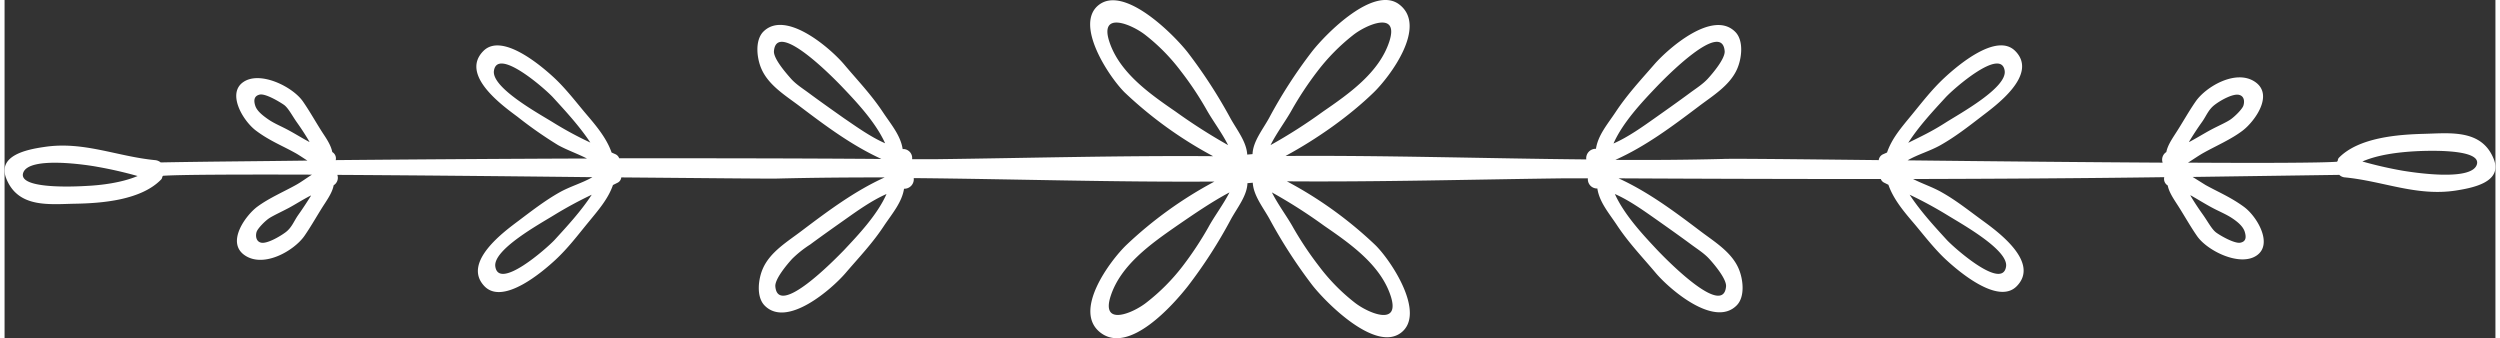 <svg xmlns="http://www.w3.org/2000/svg" width="1080" height="146.1" viewBox="0.014 -0.121 1079.973 146.632" style=""><rect x="0.014" y="-0.121" width="1079.973" height="146.632" fill="#333333" stroke="none"/><g><path d="M1079.2 68.7c-5.2-12.8-18.7-11.1-30-10.8s-28.5 1.5-37.2 10.5a2.8 2.8 0 0 0-.4 1.2l-.3.4c-6.7.5-32 .6-64.6.4 2.4-1.5 4.8-3.2 7-4.4 5.4-3 11.7-5.7 16.7-9.5s13.7-15.4 5.4-21.1-21.4 2.1-25.8 8.5c-3.2 4.6-5.9 9.6-9 14.3-1.6 2.5-3.2 5-3.7 7.6a3.9 3.9 0 0 0-1.6 4.6c-34.7-.2-75.6-.6-110.6-1 4.5-2.6 9.7-4 14.3-6.6 6.2-3.5 11.9-7.9 17.6-12.3s25.1-18.1 14.8-28.5c-8.1-8.2-25.1 6.4-30.6 11.5s-9.7 10.6-14.3 16.2-8.6 10.2-10.7 16.3l-1.8.8a3.2 3.2 0 0 0-1.8 2.5c-36.2-.4-63.9-.7-67.6-.5-15.6.4-31.1.5-46.6.4 13-5.8 24.5-14.4 35.9-23 6-4.6 13.7-9.1 16.9-16.4 2-4.5 3-12.3-.8-16.1-9.7-9.8-29.1 7.2-35.1 14.1s-11.7 13-16.8 20.7c-3.6 5.4-7.6 10-8.5 15.9h-.4a4.1 4.1 0 0 0-3.8 4.6c-43.5-.4-86.9-1.8-130.4-1.5 13.7-7.4 27.7-17.3 38.3-27.6 6.8-6.6 23.5-28.6 11-38.1-11-8.3-31.6 12.5-37.8 20.4A208 208 0 0 0 548.3 51c-2.8 5.1-7 10.2-7.2 15.7l-2.3.2c-.3-5.5-4.4-10.6-7.2-15.6A217.7 217.7 0 0 0 513 22.6c-6.2-7.9-27.3-29-38.4-20.7s4.3 31.4 11.1 38.1A176.6 176.6 0 0 0 524 67.6c-40-.3-80 .8-120 1.3h-10.5a3.9 3.9 0 0 0-3.7-4.4h-.4c-.9-5.9-4.9-10.5-8.5-15.9-5.1-7.7-10.9-13.7-16.8-20.7s-25.4-24-35.1-14.3c-3.8 3.9-2.8 11.7-.8 16.2 3.2 7.3 10.9 11.8 16.9 16.4 11.1 8.4 22.4 16.8 35.1 22.6-37.9-.3-75.8-.3-113.7-.3a3.1 3.1 0 0 0-1.5-1.7l-1.8-.8c-2.1-6.1-6.6-11.5-10.7-16.3s-9-11.3-14.3-16.2-22.5-19.7-30.6-11.5c-10.3 10.4 8.5 23.8 14.8 28.5A178.8 178.8 0 0 0 240 62.8c4 2.2 8.4 3.7 12.5 5.8q-54.5.2-108.9.7a3.2 3.2 0 0 0-1.5-3.5c-.5-2.6-2.1-5.2-3.7-7.6-3.1-4.7-5.8-9.7-9-14.3-4.4-6.4-18.5-13.4-25.8-8.5s-.3 16.8 5.4 21.1 11.3 6.5 16.7 9.5c1.7.9 3.7 2.3 5.6 3.5-21.2.3-42.4.4-63.6.8a4.4 4.4 0 0 0-2.5-1c-16.5-1.6-31-8.3-48-5.7C9.6 64.7-3.3 67.3.8 77.4c5.2 12.8 18.7 11 30 10.8S59.3 86.7 68 77.6a2.1 2.1 0 0 0 .4-1.1c.1-.1.3-.3.3-.4 6.7-.5 32-.6 64.6-.5-2.4 1.5-4.8 3.3-7 4.5-5.4 3-11.7 5.7-16.7 9.4s-13.7 15.5-5.4 21.1 21.4-2.1 25.8-8.4c3.2-4.6 5.9-9.6 9-14.3 1.6-2.5 3.2-5 3.7-7.7a3.8 3.8 0 0 0 1.6-4.5c34.7.2 75.6.6 110.7 1h-.1c-4.5 2.6-9.7 4-14.3 6.6-6.2 3.5-11.9 7.9-17.6 12.2s-25.1 18.1-14.8 28.6c8.1 8.1 25.1-6.4 30.6-11.5s9.7-10.7 14.3-16.3 8.6-10.2 10.7-16.2l1.8-.9a2.9 2.9 0 0 0 1.8-2.4c36.2.3 63.9.6 67.6.5 15.6-.4 31.1-.5 46.6-.5-13 5.9-24.5 14.5-35.9 23.1-6 4.6-13.7 9.1-16.9 16.4-2 4.5-3 12.3.8 16.1 9.7 9.8 29.1-7.2 35.1-14.2s11.7-12.9 16.8-20.7c3.6-5.3 7.6-10 8.5-15.8h.4a4.1 4.1 0 0 0 3.8-4.6c43.5.4 86.9 1.8 130.4 1.5a175.7 175.7 0 0 0-38.3 27.6c-6.8 6.6-23.5 28.6-11 38s31.6-12.4 37.8-20.3A208 208 0 0 0 531.7 95c2.8-5.1 7-10.2 7.2-15.7l2.3-.2c.3 5.5 4.4 10.6 7.2 15.6a217.7 217.7 0 0 0 18.6 28.8c6.2 7.9 27.3 29 38.4 20.7s-4.3-31.5-11.1-38.1A173.4 173.4 0 0 0 556 78.5c40 .3 80-.8 120-1.3h10.5a4 4 0 0 0 3.7 4.4h.4c.9 5.9 4.9 10.5 8.5 15.9 5.1 7.7 10.9 13.7 16.8 20.7s25.4 23.9 35.1 14.1c3.8-3.8 2.8-11.6.8-16.1-3.2-7.3-10.9-11.8-16.9-16.4-11.1-8.4-22.4-16.8-35.1-22.6q56.9.3 113.7.3a2.9 2.9 0 0 0 1.5 1.6l1.8.9c2.1 6.1 6.6 11.5 10.7 16.3s9 11.3 14.3 16.2 22.5 19.7 30.6 11.5c10.3-10.4-8.5-23.9-14.8-28.5s-11.4-8.7-17.6-12.2c-4-2.3-8.4-3.7-12.5-5.8 36.3-.1 72.6-.3 108.9-.8a3.3 3.3 0 0 0 1.5 3.6c.5 2.6 2.1 5.1 3.7 7.6 3.1 4.7 5.8 9.7 9 14.3 4.4 6.4 18.5 13.4 25.8 8.5s.3-16.9-5.4-21.1-11.3-6.5-16.7-9.5l-5.6-3.5 63.6-.9a3.9 3.9 0 0 0 2.5 1.1c16.5 1.6 31 8.3 48 5.7 7.6-1.2 20.5-3.7 16.4-13.8zM952.6 53c2-2.7 2.8-5.5 5.7-7.7s8-4.9 10.5-4.3 2.4 3.2 1.9 4.7-3.7 4.7-5.6 6-5.6 2.9-8.4 4.4-6.2 3.6-9.4 5.3h-.2c1.7-2.8 3.5-5.6 5.5-8.4zm-111-10.9c3.4-3.7 24-21.8 25.6-11.6 1.2 7.4-19.6 18.7-25.7 22.6S831 59 825.4 61.8c4.6-7.2 10.8-13.8 16.2-19.7zM35.4 80.5c-3.3.2-29.8 1.7-27.3-5.7s28.4-3.3 32.1-2.6a177 177 0 0 1 17.5 4c-6.9 2.9-15.7 4-22.3 4.3zm96.7-19.1c-3.2-1.7-6.2-3.6-9.4-5.3s-5.8-2.7-8.4-4.5-4.9-3.7-5.6-5.9-.6-4.2 1.9-4.8 8.6 3.1 10.5 4.4 3.7 4.9 5.7 7.7 3.8 5.6 5.5 8.5c0-.1-.1-.1-.2-.1zM127.4 93c-2 2.8-2.8 5.6-5.7 7.7s-8 4.9-10.4 4.4-2.5-3.2-2-4.7 3.7-4.8 5.6-6 5.6-2.9 8.4-4.4 6.2-3.7 9.4-5.3h.2c-1.7 2.7-3.5 5.5-5.5 8.3zm110.5-40c-6.1-3.8-26.9-15.1-25.7-22.5 1.6-10.2 22.2 7.9 25.6 11.6 5.4 5.9 11.5 12.5 16.2 19.6a154.1 154.1 0 0 1-16.1-8.7zm.5 51c-3.4 3.6-24 21.8-25.6 11.5-1.2-7.4 19.6-18.7 25.7-22.5a175.3 175.3 0 0 1 16.1-8.7c-4.6 7.1-10.8 13.8-16.2 19.7zm125.5-52.9c-5.1-3.6-10.2-7.2-15.2-10.9-2.7-2-5.6-3.8-7.8-6.3s-7.6-8.7-7.3-11.9c1.2-13.6 25.8 11.6 29.8 15.8 6 6.3 14.3 15.1 18.4 24.2-6.4-2.8-12.6-7.3-17.9-10.9zm.1 57.2c-4 4.1-28.6 29.4-29.8 15.8-.3-3.2 5.1-9.6 7.3-12a47.2 47.2 0 0 1 7.8-6.2c5-3.7 10.1-7.3 15.2-10.9s11.5-8.2 17.9-11c-4 9.1-12.4 17.9-18.4 24.3zm194.1-60.7a145.5 145.5 0 0 1 11.2-16.9 87.4 87.4 0 0 1 15.4-15.6c5.8-4.6 20.1-10.7 15.7 2.8s-17.6 22.7-28.8 30.4a225.3 225.3 0 0 1-22.7 14.5c2.7-5.4 6.6-10.5 9.2-15.2zm-50.3.7c-11.2-7.7-24.4-16.9-28.8-30.4s9.9-7.4 15.7-2.8A83.6 83.6 0 0 1 510 30.7a140.2 140.2 0 0 1 11.2 16.8c2.7 4.8 6.6 9.9 9.3 15.3a244.4 244.4 0 0 1-22.7-14.5zm14.1 50.2a145.5 145.5 0 0 1-11.2 16.9 86.9 86.9 0 0 1-15.4 15.5c-5.8 4.7-20.1 10.8-15.7-2.7s17.6-22.7 28.8-30.5c7-4.8 14.8-10.2 22.7-14.4-2.7 5.3-6.6 10.4-9.2 15.2zm50.3-.7c11.2 7.7 24.4 16.9 28.8 30.4s-9.9 7.4-15.7 2.8a83.6 83.6 0 0 1-15.3-15.6 146.3 146.3 0 0 1-11.3-16.9c-2.6-4.7-6.5-9.8-9.2-15.2a225.3 225.3 0 0 1 22.7 14.5zm143.8-60c4-4.2 28.6-29.4 29.8-15.8.3 3.2-5.1 9.6-7.3 12s-5.1 4.2-7.8 6.2c-5 3.7-10.1 7.3-15.2 10.9s-11.5 8.2-17.9 11c4-9.1 12.4-18 18.4-24.3zm.1 57.2c5.1 3.6 10.2 7.2 15.2 10.9 2.7 2 5.6 3.8 7.8 6.2s7.6 8.8 7.3 12c-1.2 13.6-25.8-11.6-29.8-15.8-6-6.4-14.3-15.2-18.4-24.3 6.4 2.8 12.6 7.3 17.9 11zm126-2c6.1 3.8 26.9 15.2 25.7 22.5-1.6 10.3-22.2-7.9-25.6-11.5-5.4-5.9-11.5-12.5-16.2-19.7a175.3 175.3 0 0 1 16.1 8.7zm115.2-3c2.8 1.5 5.8 2.7 8.4 4.4s4.9 3.7 5.6 6 .6 4.2-1.9 4.7-8.6-3-10.5-4.4-3.7-4.9-5.7-7.7-3.8-5.5-5.5-8.4h.2c3.2 1.8 6.2 3.7 9.4 5.4zm82.5-16.1a177 177 0 0 1-17.5-4c6.9-3 15.7-4 22.3-4.4 3.3-.2 29.8-1.6 27.3 5.8s-28.4 3.2-32.1 2.6z" fill="#fff" data-name="Слой 2"></path></g></svg>